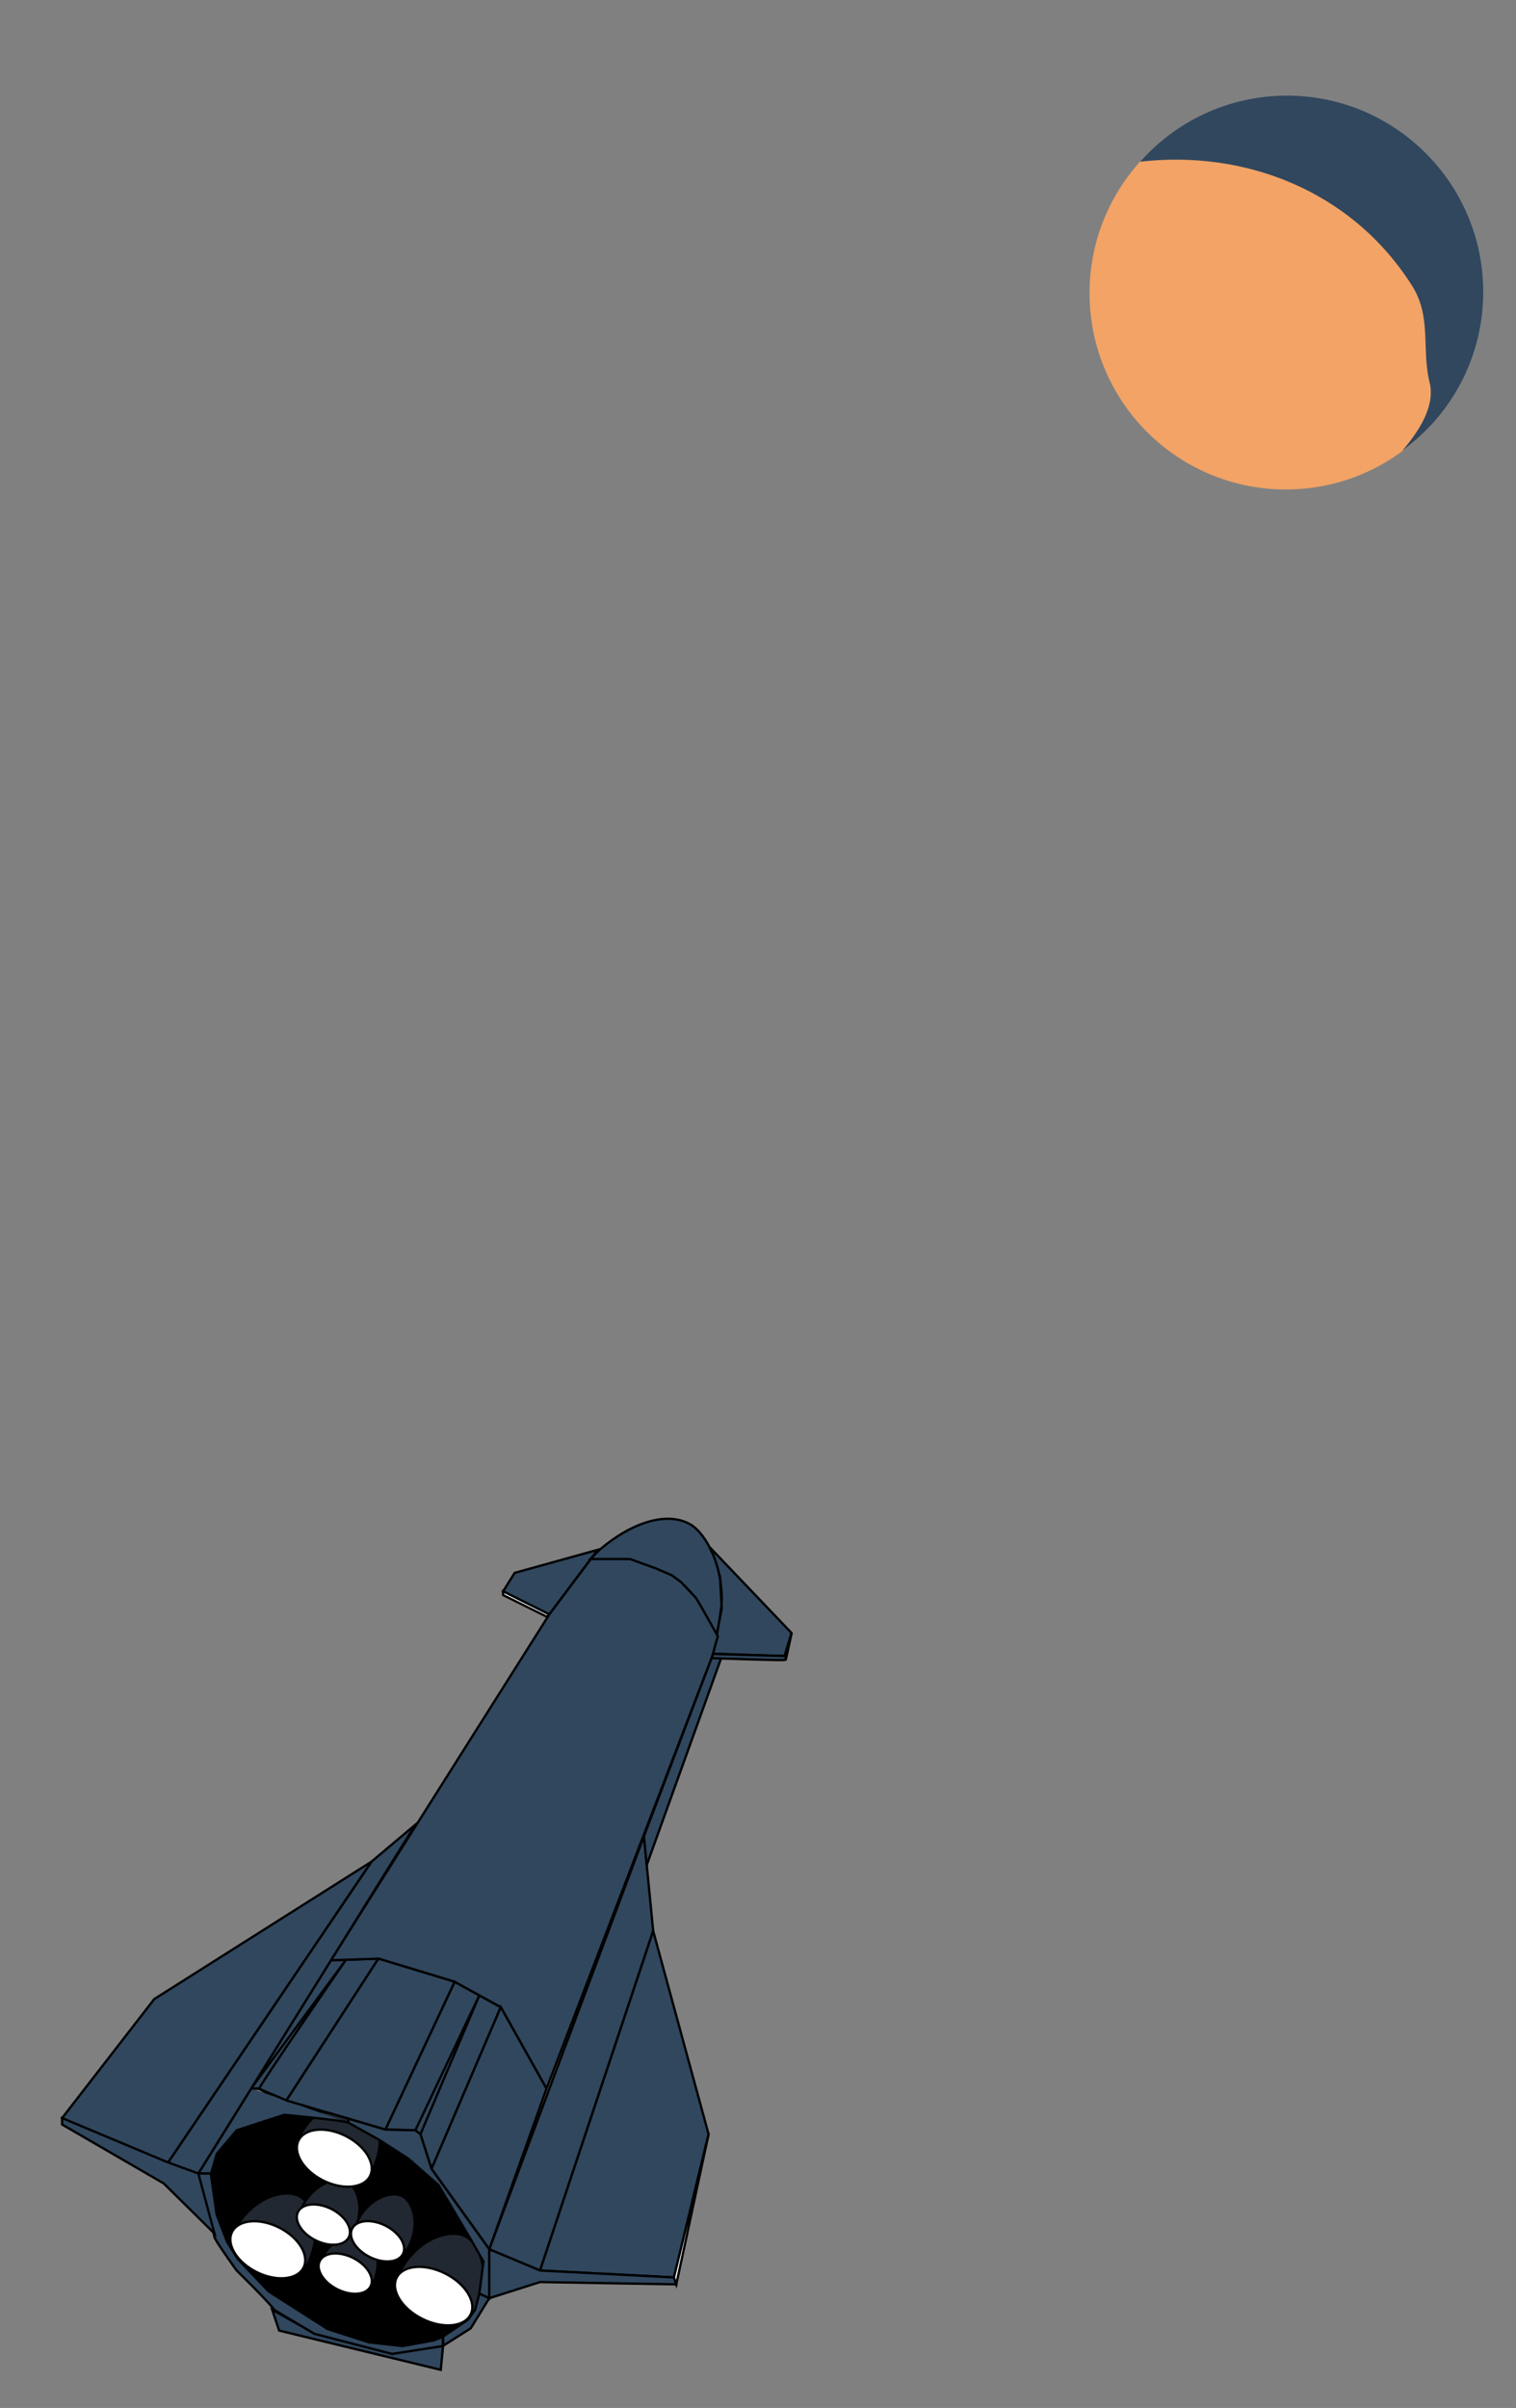 <?xml version="1.0" encoding="utf-8"?>
<!-- Generator: Adobe Illustrator 25.2.0, SVG Export Plug-In . SVG Version: 6.00 Build 0)  -->
<svg version="1.1" id="Capa_1" xmlns="http://www.w3.org/2000/svg" xmlns:xlink="http://www.w3.org/1999/xlink" x="0px" y="0px"
	 viewBox="0 0 656.6 1042.4" style="enable-background:new 0 0 656.6 1042.4;" xml:space="preserve">
<rect x="0" y="0" width="656.6" height="1042.4" fill="#808080" stroke="none"/>
<style type="text/css">
	.st0{fill:#30475E;stroke:#000000;stroke-miterlimit:10;}
	.st1{stroke:#000000;stroke-width:1;stroke-miterlimit:10;}
	.st2{fill:#FFFFFF;stroke:#000000;stroke-miterlimit:10;}
	.st3{fill:#222831;stroke:#000000;stroke-miterlimit:10;}
	.st4{fill:#FFFFFF;stroke:#000000;stroke-width:1;stroke-miterlimit:10;}
	.st5{fill:none;stroke:#000000;stroke-miterlimit:10;}
	.st6{fill:#F2A365;}
	.st7{fill:none;}
	.st8{fill:#30475E;}
</style>
<g id="Capa_3">
</g>
<g id="Capa_1_1_">
	<polygon class="st0" points="278.9,794.9 282.9,835.9 233.9,982.9 211.9,973.7 	"/>
	
		<ellipse transform="matrix(0.555 -0.832 0.832 0.555 -736.366 554.107)" class="st1" cx="149.8" cy="965.4" rx="41.5" ry="65"/>
	<polyline class="st0" points="233.9,982.9 291.9,985.9 306.9,923.9 282.9,835.9 233.9,982.9 	"/>
	<polygon class="st0" points="237.9,698.9 258.9,670.9 222.9,680.9 217.9,688.9 	"/>
	<polygon class="st2" points="217.9,690.5 236.9,699.9 237.9,698.9 217.9,688.9 	"/>
	<path class="st0" d="M307.2,669.6l35.6,37.3l-3,10l-31-1c0.9-3,3.8-19.5,3.8-22.9c0-0.2,0-0.5,0-0.7c0-5.4-0.8-11.1-2.8-16.8
		c-0.5-1.6-1.2-3.1-2-4.7c-0.3-0.7-0.7-1.3-1-2c-3.5-6.2-6.7-8.3-8-9c-9.8-5.5-24.9-1-39,11l-4,4l14,1l6,1l10,3.7l5,2.3l5.7,3.7
		l4.1,4.4l2.8,4.2l0.2,0.5l6.2,15.2l2.8-14.5l-0.8-14.5"/>
	<polygon class="st0" points="280.1,807.4 313,716 308.9,715.9 278.9,794.9 	"/>
	<polygon class="st0" points="166.9,921.9 196.9,857.9 216.9,868.9 186.9,938.9 182.1,923.9 179.9,922.2 	"/>
	<polyline class="st0" points="108.7,904.2 112.2,904.2 123,910.9 163.9,847.9 143.3,848.6 108.7,904.2 	"/>
	<path class="st2" d="M285.9,679.9"/>
	<path class="st2" d="M181.9,787.9"/>
	<polygon class="st0" points="120.9,1008.9 190.9,1025.9 191.9,1015.5 169.9,1018.9 136.3,1010.2 117.9,999.9 	"/>
	<polygon class="st0" points="237.9,698.9 143.3,848.6 163.9,847.9 196.9,857.9 216.9,868.9 236.7,904.2 308.5,716.9 310.9,708.3 
		303.9,695.9 301.4,691.7 295,684.9 290.9,681.9 283.9,678.9 278.9,677.1 272.9,674.9 268.4,674.9 258.9,674.9 255.9,674.9 	"/>
	<polygon class="st0" points="186.9,938.9 211.9,973.7 236.7,904.2 216.9,868.9 	"/>
	<path class="st2" d="M139.5,1025.9"/>
	<path class="st3" d="M100.9,966.9c7-15.1,22.1-20,29-16c6.9,4,10.4,19.3,1,33L100.9,966.9z"/>
	
		<ellipse transform="matrix(0.445 -0.895 0.895 0.445 -807.809 644.538)" class="st4" cx="116.4" cy="974.3" rx="10.8" ry="17.3"/>
	<path class="st3" d="M128.8,926.6c7-15.1,22.1-20,29-16c6.9,4,10.4,19.3,1,33L128.8,926.6z"/>
	<path class="st3" d="M130.2,957c4.4-11.1,15-15.1,20.1-12.5c5.1,2.6,8.1,13.4,1.9,23.5L130.2,957z"/>
	<polygon class="st0" points="166.9,921.9 143.3,914.9 123,910.9 163.9,847.9 196.9,857.9 	"/>
	
		<ellipse transform="matrix(0.445 -0.895 0.895 0.445 -756.237 648.242)" class="st4" cx="145.1" cy="934.6" rx="10.8" ry="17.3"/>
	<path class="st3" d="M171.9,986.5c6.5-16.3,22.1-22.2,29.6-18.4c7.5,3.8,11.9,19.7,2.8,34.6L171.9,986.5z"/>
	
		<ellipse transform="matrix(0.445 -0.895 0.895 0.445 -785.926 719.913)" class="st4" cx="188.2" cy="994.4" rx="11" ry="17.9"/>
	<polygon class="st0" points="186.9,938.9 211.9,973.7 211.9,994.9 207.6,992.9 209.4,979 204.3,970.1 189.9,945.9 176.9,934.5 
		164.5,926.5 150.9,918.9 150.9,917.2 166.9,921.9 179.9,922.2 207.6,863.8 182.1,923.9 	"/>
	<line class="st5" x1="179.9" y1="922.2" x2="182.1" y2="923.9"/>
	<path class="st0" d="M150.9,918.9c-2-1-27.8-3.4-27.8-3.4l-20.6,6.7l-8.6,10.2l-2.5,8.5h-5.5l22.9-36.8h3.5
		c0.6-2.2,37.6-55.8,37.6-55.8l-41.1,55.8"/>
	<line class="st5" x1="124.1" y1="909.3" x2="150.9" y2="917.2"/>
	<line class="st5" x1="124.4" y1="909.4" x2="112.2" y2="904.2"/>
	<polygon class="st0" points="191.9,1015.5 203.9,1007.9 211.9,994.9 207.6,992.9 205.8,999.9 202.7,1004.2 191.9,1011.5 	"/>
	<path class="st0" d="M118.7,999.9c-0.9-2-16.2-17-16.2-17s-9.7-13.4-9.7-14.7s-7-27.3-7-27.3h5.5l2.5,17.7l4.5,11.8l4.6,7.4
		l13.4,14.1l25.5,16.3l18,5.8l14.6,1.6l13.7-2.5l3.7-1.5v4l-22,3.4l-33.6-8.7L118.7,999.9z"/>
	<path class="st3" d="M138.1,980.2c4.4-11.1,15-15.1,20.1-12.5c5.1,2.6,8.1,13.4,1.9,23.5L138.1,980.2z"/>
	
		<ellipse transform="matrix(0.445 -0.895 0.895 0.445 -784.656 659.969)" class="st4" cx="140.4" cy="963.4" rx="7.6" ry="12.3"/>
	<path class="st3" d="M154.1,963.2c4.4-11.1,15-15.1,20.1-12.5c5.1,2.6,8.1,13.4,1.9,23.5L154.1,963.2z"/>
	
		<ellipse transform="matrix(0.445 -0.895 0.895 0.445 -798.403 680.254)" class="st4" cx="149.9" cy="984.6" rx="7.6" ry="12.3"/>
	
		<ellipse transform="matrix(0.445 -0.895 0.895 0.445 -778.104 685.026)" class="st4" cx="163.9" cy="970.6" rx="7.6" ry="12.3"/>
	<path class="st0" d="M339.9,716.9c0,0,1,1.4,0,1.7s-31.7-0.8-31.7-0.8l0.7-1.8L339.9,716.9z"/>
	<line class="st5" x1="342.9" y1="706.9" x2="340.3" y2="718.7"/>
	<circle class="st6" cx="556.9" cy="126.9" r="85"/>
	<path class="st6" d="M555.4,126.4"/>
	<path class="st7" d="M480.4,89.4"/>
	<path class="st8" d="M642.4,126.4c0-46.9-38.1-85-85-85c-25.3,0-48,11.1-63.6,28.6c45.1-5.2,91.4,12.3,117.6,53.4c9,14,4,28,8,43
		c1.8,10.1-4.8,20.2-12.1,28.8C628.5,179.7,642.4,154.7,642.4,126.4z"/>
</g>
<g id="Capa_2_1_">
	<polygon class="st0" points="85.9,940.9 70.9,938.9 160.9,805.9 179.9,789.9 	"/>
	<polygon class="st0" points="26.9,916.9 66.8,865.4 160.9,805.9 70.9,938.9 	"/>
	<polygon class="st0" points="85.9,940.9 92.9,966.9 70.9,945.2 26.9,919.7 26.9,916.9 72.5,936 	"/>
	<polygon class="st0" points="211.9,994.9 233.9,987.9 292.9,988.9 291.9,985.9 233.9,982.9 211.9,973.7 	"/>
	<polygon class="st2" points="306.9,923.9 292.9,988.9 291.9,985.9 	"/>
</g>
</svg>
